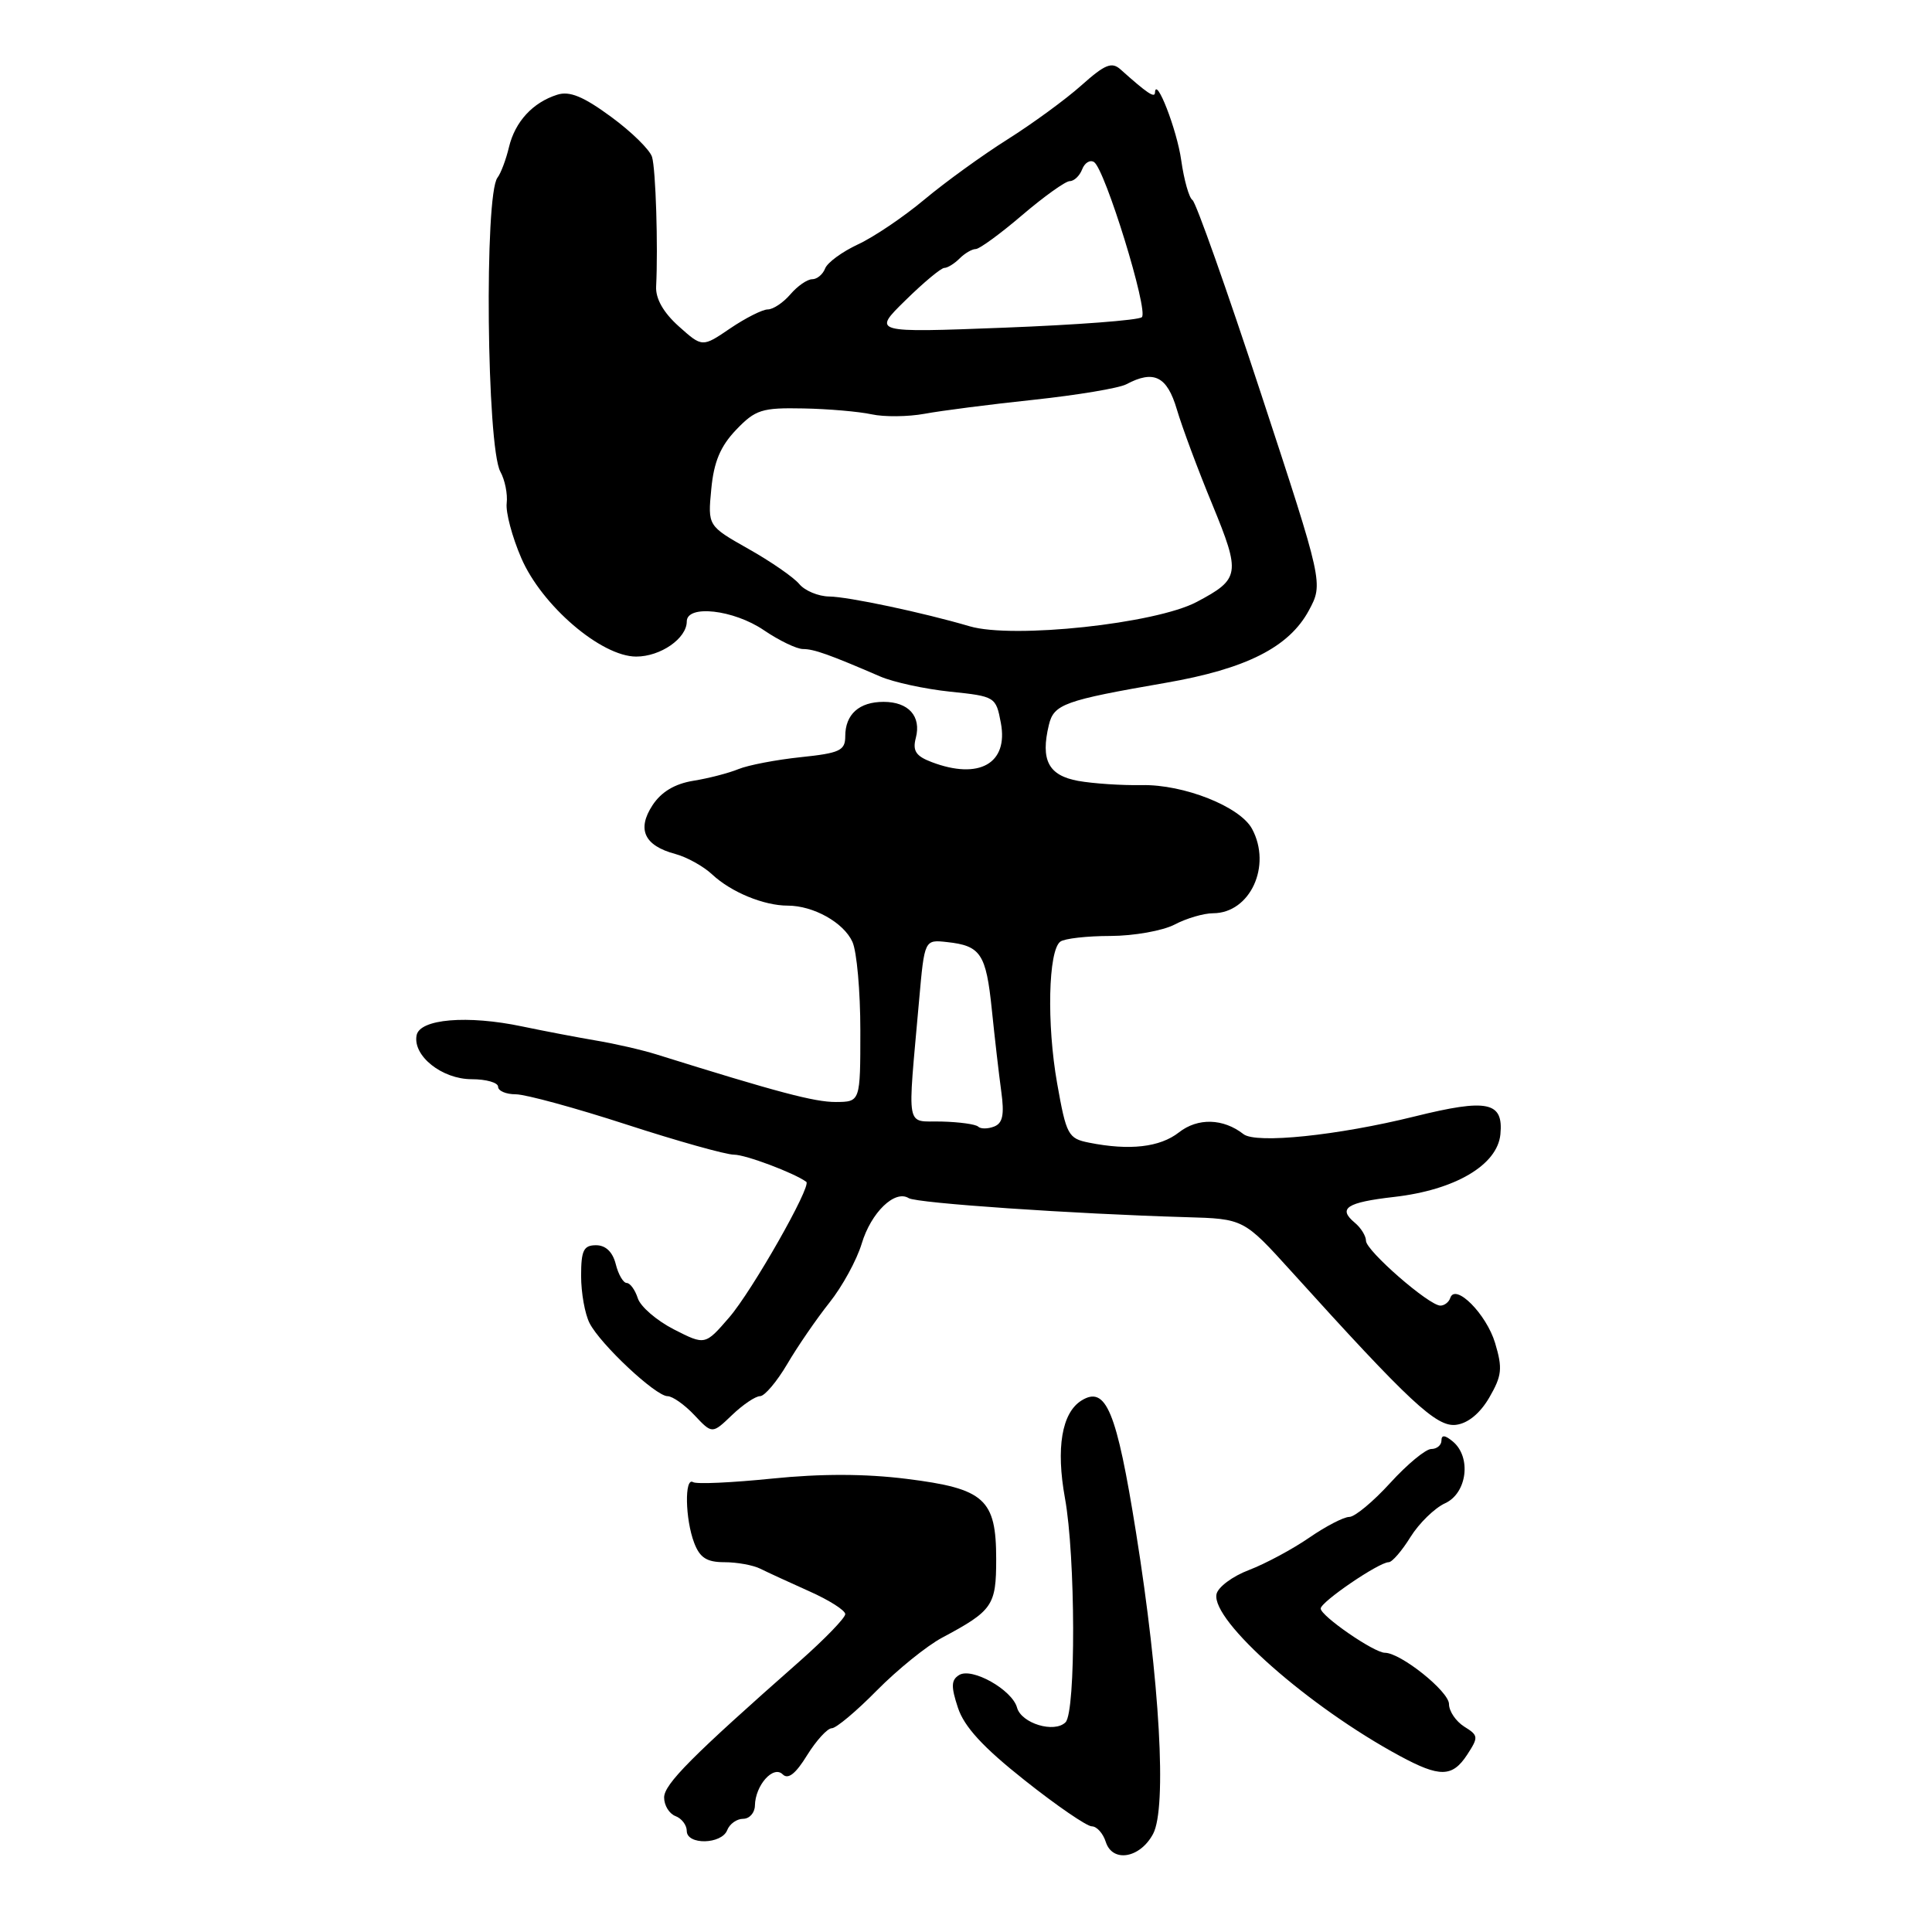 <?xml version="1.0" encoding="UTF-8" standalone="no"?>
<!DOCTYPE svg PUBLIC "-//W3C//DTD SVG 1.1//EN" "http://www.w3.org/Graphics/SVG/1.1/DTD/svg11.dtd" >
<svg xmlns="http://www.w3.org/2000/svg" xmlns:xlink="http://www.w3.org/1999/xlink" version="1.1" viewBox="0 0 256 256">
 <g >
 <path fill="currentColor"
d=" M 152.79 243.00 C 154.63 239.55 153.69 222.81 150.53 203.07 C 147.95 186.92 146.55 183.54 143.28 185.59 C 140.69 187.23 139.91 191.88 141.11 198.50 C 142.52 206.20 142.57 226.83 141.19 228.21 C 139.71 229.69 135.33 228.36 134.76 226.26 C 134.11 223.90 128.78 220.90 127.09 221.95 C 126.03 222.60 126.00 223.47 126.93 226.28 C 127.76 228.81 130.26 231.53 135.78 235.90 C 140.01 239.26 144.01 242.00 144.67 242.00 C 145.33 242.00 146.16 242.93 146.52 244.06 C 147.41 246.85 151.06 246.24 152.79 243.00 Z  M 96.36 242.50 C 96.68 241.68 97.63 241.00 98.47 241.00 C 99.31 241.00 100.01 240.21 100.03 239.25 C 100.08 236.55 102.47 233.87 103.71 235.11 C 104.43 235.83 105.43 235.04 106.95 232.57 C 108.17 230.61 109.64 229.00 110.22 229.00 C 110.79 229.00 113.49 226.74 116.20 223.98 C 118.92 221.23 122.80 218.09 124.82 217.01 C 131.54 213.42 132.00 212.76 132.00 206.60 C 132.00 198.63 130.47 197.25 120.15 195.96 C 114.65 195.27 108.78 195.26 102.31 195.92 C 97.00 196.46 92.28 196.68 91.83 196.39 C 90.68 195.69 90.79 201.31 91.98 204.43 C 92.73 206.41 93.65 207.00 95.99 207.00 C 97.66 207.00 99.81 207.39 100.76 207.87 C 101.72 208.35 104.64 209.69 107.25 210.86 C 109.86 212.02 112.00 213.38 112.00 213.88 C 112.00 214.38 109.27 217.20 105.93 220.15 C 91.67 232.72 88.00 236.41 88.00 238.18 C 88.00 239.22 88.67 240.32 89.50 240.64 C 90.33 240.95 91.00 241.84 91.00 242.61 C 91.00 244.50 95.63 244.40 96.36 242.50 Z  M 194.40 232.52 C 195.93 230.17 195.91 229.96 194.01 228.78 C 192.91 228.08 192.00 226.74 192.00 225.80 C 192.00 224.12 185.59 219.00 183.50 219.00 C 182.08 219.00 175.00 214.12 175.00 213.14 C 175.00 212.26 182.72 207.00 184.01 207.00 C 184.46 207.00 185.76 205.50 186.89 203.67 C 188.03 201.84 190.09 199.83 191.48 199.19 C 194.40 197.86 195.00 193.07 192.50 191.00 C 191.46 190.14 191.00 190.10 191.00 190.88 C 191.00 191.49 190.39 192.00 189.65 192.00 C 188.91 192.00 186.46 194.03 184.21 196.50 C 181.96 198.97 179.52 201.00 178.79 201.00 C 178.06 201.00 175.67 202.24 173.48 203.75 C 171.29 205.26 167.70 207.19 165.51 208.03 C 163.31 208.86 161.37 210.31 161.19 211.25 C 160.51 214.77 173.43 226.17 185.48 232.67 C 190.77 235.53 192.44 235.51 194.40 232.52 Z  M 100.71 185.00 C 101.31 185.00 102.93 183.09 104.31 180.75 C 105.68 178.41 108.20 174.75 109.90 172.61 C 111.61 170.47 113.53 166.95 114.18 164.79 C 115.42 160.66 118.57 157.61 120.41 158.76 C 121.49 159.43 142.28 160.85 157.15 161.28 C 164.80 161.50 164.80 161.50 171.14 168.50 C 186.80 185.82 190.33 189.10 192.91 188.80 C 194.50 188.61 196.10 187.30 197.34 185.18 C 199.01 182.29 199.12 181.33 198.11 177.96 C 196.96 174.12 192.84 169.98 192.17 171.98 C 191.99 172.54 191.39 173.00 190.86 173.00 C 189.35 173.00 181.00 165.72 181.00 164.41 C 181.00 163.77 180.33 162.69 179.51 162.01 C 177.23 160.11 178.43 159.32 184.73 158.60 C 192.80 157.68 198.41 154.38 198.81 150.31 C 199.23 145.98 197.12 145.54 187.43 147.94 C 177.26 150.46 166.43 151.58 164.77 150.28 C 162.08 148.18 158.71 148.09 156.21 150.05 C 153.70 152.02 149.67 152.48 144.31 151.41 C 141.54 150.86 141.29 150.40 140.08 143.57 C 138.68 135.70 138.90 125.94 140.50 124.77 C 141.05 124.36 144.04 124.02 147.14 124.02 C 150.24 124.01 154.06 123.33 155.64 122.51 C 157.21 121.68 159.51 121.01 160.75 121.01 C 165.65 120.99 168.54 114.74 165.91 109.84 C 164.33 106.88 156.86 103.92 151.28 104.03 C 148.65 104.08 144.86 103.83 142.85 103.47 C 138.92 102.75 137.86 100.72 138.98 96.06 C 139.64 93.30 141.01 92.81 154.45 90.48 C 165.13 88.63 170.80 85.76 173.43 80.89 C 175.35 77.31 175.35 77.31 167.09 52.16 C 162.55 38.33 158.46 26.79 158.01 26.51 C 157.56 26.23 156.89 23.86 156.52 21.25 C 155.96 17.20 153.14 9.96 153.04 12.29 C 153.00 13.03 151.95 12.31 148.50 9.22 C 147.32 8.15 146.43 8.51 143.29 11.31 C 141.21 13.17 136.80 16.39 133.50 18.47 C 130.20 20.55 125.25 24.13 122.50 26.43 C 119.75 28.73 115.79 31.41 113.69 32.38 C 111.59 33.36 109.63 34.79 109.33 35.58 C 109.03 36.36 108.26 37.00 107.62 37.00 C 106.97 37.00 105.67 37.90 104.73 39.00 C 103.79 40.10 102.44 41.00 101.74 41.00 C 101.04 41.00 98.80 42.13 96.76 43.51 C 93.06 46.03 93.06 46.03 89.94 43.24 C 87.91 41.42 86.86 39.58 86.94 37.97 C 87.21 32.67 86.89 22.42 86.40 20.80 C 86.12 19.86 83.68 17.46 80.96 15.47 C 77.30 12.78 75.47 12.03 73.84 12.55 C 70.59 13.58 68.25 16.12 67.44 19.50 C 67.05 21.15 66.36 22.97 65.92 23.54 C 64.16 25.80 64.49 59.19 66.30 62.50 C 66.91 63.60 67.28 65.48 67.14 66.67 C 66.99 67.87 67.86 71.14 69.07 73.94 C 71.78 80.24 79.67 87.00 84.30 87.00 C 87.53 87.00 91.00 84.59 91.00 82.35 C 91.00 80.08 97.21 80.78 101.21 83.50 C 103.24 84.88 105.57 86.00 106.40 86.00 C 107.85 86.00 109.90 86.73 116.66 89.65 C 118.41 90.40 122.56 91.30 125.90 91.65 C 131.88 92.27 131.97 92.33 132.62 95.80 C 133.63 101.17 129.73 103.37 123.45 100.98 C 121.36 100.19 120.90 99.49 121.35 97.78 C 122.10 94.91 120.39 93.00 117.08 93.00 C 113.84 93.00 112.00 94.65 112.00 97.56 C 112.00 99.45 111.29 99.79 106.10 100.33 C 102.86 100.67 99.15 101.38 97.85 101.91 C 96.56 102.44 93.86 103.14 91.85 103.46 C 89.41 103.86 87.62 104.93 86.46 106.70 C 84.37 109.90 85.37 112.05 89.46 113.15 C 91.00 113.56 93.22 114.79 94.38 115.88 C 96.87 118.21 101.21 120.00 104.37 120.00 C 107.78 120.00 111.79 122.24 112.95 124.80 C 113.53 126.06 114.00 131.35 114.00 136.55 C 114.00 146.00 114.00 146.00 110.75 146.02 C 107.93 146.03 103.06 144.74 87.00 139.72 C 85.08 139.12 81.47 138.29 79.00 137.88 C 76.53 137.46 72.11 136.62 69.20 136.01 C 61.93 134.48 55.61 135.01 55.20 137.19 C 54.68 139.91 58.57 143.00 62.50 143.00 C 64.42 143.00 66.00 143.45 66.00 144.00 C 66.00 144.55 67.05 145.00 68.34 145.00 C 69.63 145.00 76.23 146.80 83.00 149.00 C 89.77 151.20 96.19 153.00 97.26 153.00 C 98.80 153.00 105.21 155.41 106.84 156.60 C 107.57 157.14 99.65 171.07 96.62 174.57 C 93.43 178.26 93.43 178.26 89.29 176.15 C 87.01 174.98 84.86 173.13 84.51 172.02 C 84.15 170.91 83.49 170.00 83.04 170.00 C 82.59 170.00 81.93 168.88 81.59 167.50 C 81.18 165.89 80.26 165.00 78.98 165.00 C 77.33 165.00 77.00 165.68 77.00 169.07 C 77.00 171.30 77.50 174.11 78.12 175.32 C 79.55 178.13 86.89 185.00 88.45 185.00 C 89.11 185.00 90.71 186.13 92.01 187.51 C 94.37 190.02 94.37 190.02 96.99 187.51 C 98.43 186.13 100.10 185.00 100.71 185.00 Z  M 129.62 149.29 C 129.31 148.97 127.13 148.67 124.77 148.61 C 119.92 148.49 120.23 150.15 121.79 132.50 C 122.50 124.50 122.50 124.50 125.49 124.83 C 129.95 125.31 130.66 126.38 131.42 133.76 C 131.80 137.47 132.36 142.34 132.67 144.60 C 133.10 147.71 132.87 148.84 131.71 149.28 C 130.88 149.60 129.94 149.60 129.62 149.29 Z  M 128.50 82.99 C 122.32 81.17 112.41 79.07 109.87 79.04 C 108.43 79.02 106.64 78.27 105.91 77.39 C 105.17 76.50 102.14 74.40 99.17 72.73 C 93.78 69.68 93.78 69.68 94.25 64.79 C 94.59 61.19 95.46 59.13 97.54 56.95 C 100.10 54.28 100.95 54.01 106.44 54.12 C 109.77 54.18 113.85 54.54 115.50 54.90 C 117.15 55.26 120.30 55.23 122.50 54.83 C 124.70 54.42 131.22 53.58 137.00 52.97 C 142.78 52.35 148.28 51.43 149.24 50.92 C 152.89 48.98 154.64 49.85 155.94 54.25 C 156.63 56.59 158.74 62.26 160.64 66.85 C 164.42 76.05 164.31 76.72 158.57 79.76 C 153.12 82.65 134.24 84.67 128.50 82.99 Z  M 119.97 39.80 C 122.38 37.43 124.70 35.50 125.13 35.50 C 125.55 35.50 126.46 34.94 127.15 34.25 C 127.84 33.56 128.80 33.00 129.29 33.00 C 129.78 33.00 132.55 30.98 135.45 28.50 C 138.35 26.03 141.18 24.00 141.75 24.00 C 142.32 24.00 143.06 23.30 143.39 22.44 C 143.72 21.58 144.42 21.14 144.96 21.47 C 146.41 22.37 152.22 41.20 151.30 42.03 C 150.86 42.43 142.64 43.05 133.04 43.42 C 115.59 44.09 115.59 44.09 119.97 39.80 Z "/>
</g>
</svg>